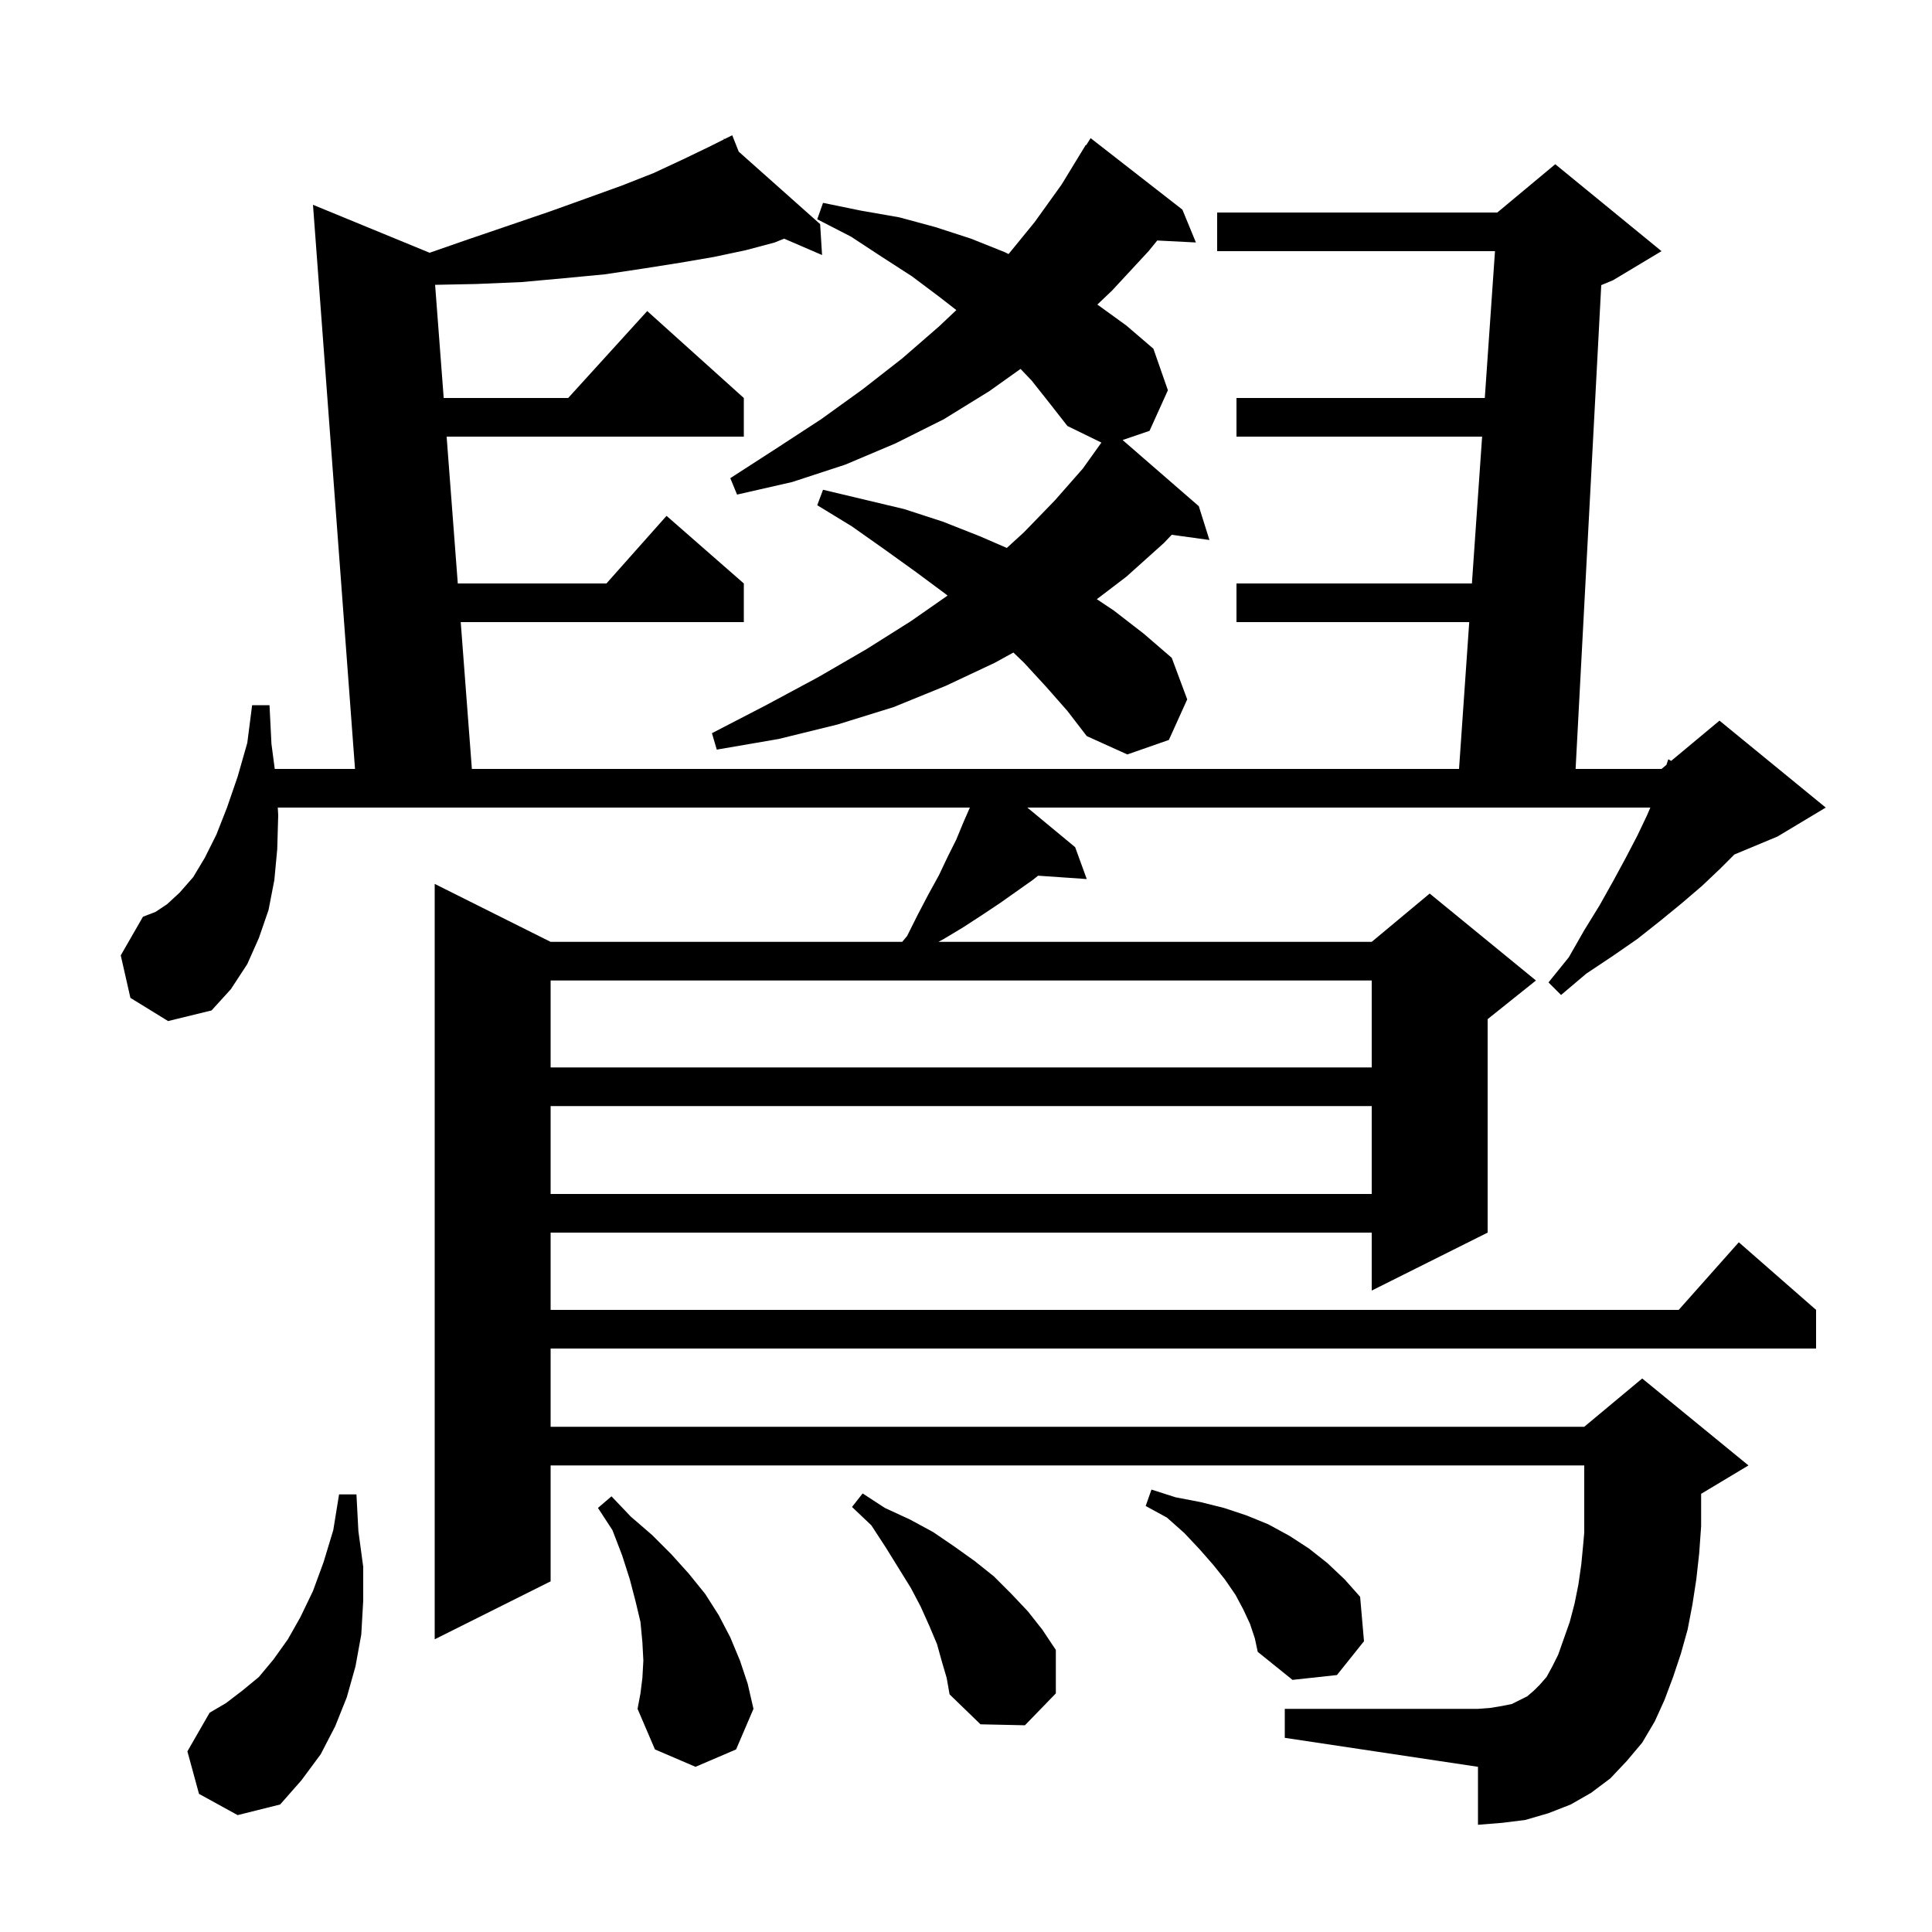 <svg xmlns="http://www.w3.org/2000/svg" xmlns:xlink="http://www.w3.org/1999/xlink" version="1.1" baseProfile="full" viewBox="0 0 200 200" width="200" height="200">
<g fill="black">
<path d="M 20.6 185.7 L 19.4 181.3 L 21.7 177.3 L 23.4 176.3 L 25.1 175.0 L 26.8 173.6 L 28.3 171.8 L 29.8 169.7 L 31.1 167.4 L 32.4 164.7 L 33.5 161.7 L 34.5 158.4 L 35.1 154.7 L 36.9 154.7 L 37.1 158.5 L 37.6 162.2 L 37.6 165.7 L 37.4 169.2 L 36.8 172.5 L 35.9 175.7 L 34.7 178.7 L 33.2 181.6 L 31.2 184.3 L 29.0 186.8 L 24.6 187.9 Z M 66.5 173.7 L 66.6 171.9 L 66.5 170.0 L 66.3 167.9 L 65.8 165.8 L 65.2 163.5 L 64.4 161.0 L 63.4 158.4 L 61.9 156.1 L 63.3 154.9 L 65.3 157.0 L 67.5 158.9 L 69.5 160.9 L 71.3 162.9 L 73.0 165.0 L 74.4 167.2 L 75.6 169.5 L 76.6 171.9 L 77.4 174.3 L 78.0 176.9 L 76.2 181.1 L 72.0 182.9 L 67.8 181.1 L 66.0 176.9 L 66.3 175.3 Z M 97.5 172.0 L 97.0 170.2 L 96.2 168.3 L 95.3 166.3 L 94.3 164.4 L 91.7 160.2 L 90.2 157.9 L 88.2 156.0 L 89.3 154.6 L 91.6 156.1 L 94.2 157.3 L 96.6 158.6 L 98.8 160.1 L 100.9 161.6 L 102.9 163.2 L 104.7 165.0 L 106.4 166.8 L 107.9 168.7 L 109.3 170.8 L 109.3 175.3 L 106.1 178.6 L 101.5 178.5 L 98.3 175.4 L 98.0 173.7 Z M 170.0 180.4 L 168.4 182.3 L 166.7 184.1 L 164.7 185.6 L 162.6 186.8 L 160.3 187.7 L 157.9 188.4 L 155.5 188.7 L 153.0 188.9 L 153.0 182.9 L 133.0 179.9 L 133.0 176.9 L 153.0 176.9 L 154.3 176.8 L 155.5 176.6 L 156.5 176.4 L 158.1 175.6 L 158.8 175.0 L 159.4 174.4 L 160.1 173.6 L 160.7 172.5 L 161.3 171.3 L 162.5 167.9 L 163.0 166.0 L 163.4 164.0 L 163.7 161.9 L 163.9 159.8 L 164.0 158.65 L 164.0 151.7 L 57.0 151.7 L 57.0 163.7 L 45.0 169.7 L 45.0 91.5 L 57.0 97.5 L 93.395 97.5 L 93.9 96.9 L 95.0 94.7 L 96.1 92.6 L 97.2 90.6 L 98.1 88.7 L 99.0 86.9 L 99.7 85.2 L 100.4 83.6 L 28.756 83.6 L 28.8 84.4 L 28.7 87.9 L 28.4 91.1 L 27.8 94.2 L 26.8 97.1 L 25.6 99.8 L 23.9 102.4 L 21.9 104.6 L 17.4 105.7 L 13.5 103.3 L 12.5 98.9 L 14.8 94.9 L 16.1 94.4 L 17.3 93.6 L 18.6 92.4 L 20.0 90.8 L 21.2 88.8 L 22.4 86.4 L 23.5 83.6 L 24.6 80.4 L 25.6 76.9 L 26.1 73.0 L 27.9 73.0 L 28.1 77.0 L 28.442 79.6 L 36.751 79.6 L 32.4 21.2 L 44.474 26.166 L 48.4 24.8 L 52.8 23.3 L 56.9 21.9 L 60.8 20.5 L 64.4 19.2 L 67.7 17.9 L 70.7 16.5 L 73.4 15.2 L 74.959 14.42 L 74.9 14.3 L 75.008 14.396 L 75.8 14.0 L 76.474 15.701 L 84.9 23.2 L 85.1 26.4 L 81.171 24.707 L 80.2 25.1 L 77.2 25.9 L 73.9 26.6 L 70.4 27.2 L 66.6 27.8 L 62.6 28.4 L 58.4 28.8 L 54.0 29.2 L 49.3 29.4 L 45.042 29.485 L 45.932 41.2 L 58.818 41.2 L 67.0 32.2 L 77.0 41.2 L 77.0 45.2 L 46.235 45.2 L 47.39 60.4 L 62.778 60.4 L 69.0 53.4 L 77.0 60.4 L 77.0 64.4 L 47.694 64.4 L 48.848 79.6 L 151.039 79.6 L 152.094 64.4 L 128.0 64.4 L 128.0 60.4 L 152.372 60.4 L 153.428 45.2 L 128.0 45.2 L 128.0 41.2 L 153.706 41.2 L 154.761 26.0 L 126.0 26.0 L 126.0 22.0 L 155.0 22.0 L 161.0 17.0 L 172.0 26.0 L 167.0 29.0 L 165.761 29.516 L 163.106 79.6 L 172.0 79.6 L 172.508 79.177 L 172.7 78.6 L 172.999 78.768 L 178.0 74.6 L 189.0 83.6 L 184.0 86.6 L 179.543 88.457 L 178.1 89.9 L 176.2 91.7 L 174.1 93.5 L 171.9 95.3 L 169.5 97.2 L 166.9 99.0 L 164.2 100.8 L 161.6 103.0 L 160.3 101.7 L 162.4 99.1 L 164.0 96.3 L 165.6 93.7 L 167.0 91.2 L 168.3 88.8 L 169.5 86.5 L 170.5 84.4 L 170.843 83.6 L 106.348 83.6 L 111.3 87.7 L 112.5 91.0 L 107.46 90.652 L 106.9 91.1 L 103.5 93.5 L 101.7 94.7 L 99.7 96.0 L 97.7 97.2 L 97.15 97.5 L 142.0 97.5 L 148.0 92.5 L 159.0 101.5 L 154.0 105.5 L 154.0 127.6 L 142.0 133.6 L 142.0 127.6 L 57.0 127.6 L 57.0 135.6 L 173.778 135.6 L 180.0 128.6 L 188.0 135.6 L 188.0 139.6 L 57.0 139.6 L 57.0 147.7 L 164.0 147.7 L 170.0 142.7 L 181.0 151.7 L 176.1 154.64 L 176.1 158.0 L 175.9 160.8 L 175.6 163.5 L 175.2 166.1 L 174.7 168.7 L 174.0 171.2 L 173.2 173.6 L 172.3 176.0 L 171.3 178.2 Z M 129.4 168.1 L 128.7 166.6 L 127.9 165.1 L 126.8 163.5 L 125.6 162.0 L 124.2 160.4 L 122.6 158.7 L 120.8 157.1 L 118.6 155.9 L 119.2 154.2 L 121.7 155.0 L 124.3 155.5 L 126.7 156.1 L 129.1 156.9 L 131.3 157.8 L 133.5 159.0 L 135.5 160.3 L 137.4 161.8 L 139.2 163.5 L 140.8 165.3 L 141.2 169.9 L 138.4 173.4 L 133.8 173.9 L 130.2 171.0 L 129.9 169.6 Z M 57.0 114.5 L 57.0 123.6 L 142.0 123.6 L 142.0 114.5 Z M 57.0 101.5 L 57.0 110.5 L 142.0 110.5 L 142.0 101.5 Z M 108.3 71.1 L 106.0 68.6 L 104.906 67.55 L 103.0 68.6 L 97.9 71.0 L 92.5 73.2 L 86.7 75.0 L 80.6 76.5 L 74.2 77.6 L 73.7 75.9 L 79.3 73.0 L 84.7 70.1 L 89.7 67.2 L 94.3 64.3 L 98.093 61.653 L 97.9 61.5 L 94.8 59.2 L 91.6 56.9 L 88.2 54.5 L 84.6 52.3 L 85.2 50.7 L 93.6 52.7 L 97.6 54.0 L 101.4 55.5 L 104.226 56.722 L 106.0 55.1 L 109.2 51.8 L 112.1 48.5 L 114.017 45.816 L 110.5 44.1 L 108.7 41.8 L 106.8 39.4 L 105.646 38.191 L 102.4 40.5 L 97.7 43.4 L 92.7 45.9 L 87.5 48.1 L 82.0 49.9 L 76.3 51.2 L 75.6 49.5 L 80.4 46.4 L 85.0 43.4 L 89.3 40.3 L 93.4 37.1 L 97.2 33.8 L 99.0 32.1 L 97.2 30.7 L 94.4 28.6 L 91.3 26.6 L 88.1 24.5 L 84.6 22.7 L 85.2 21.0 L 89.1 21.8 L 93.1 22.5 L 96.8 23.5 L 100.5 24.7 L 104.0 26.1 L 104.409 26.298 L 107.1 23.0 L 109.9 19.1 L 112.4 15.0 L 112.444 15.03 L 112.9 14.3 L 122.4 21.7 L 123.8 25.1 L 119.798 24.897 L 118.9 26.0 L 115.1 30.1 L 113.593 31.531 L 113.7 31.6 L 116.6 33.7 L 119.4 36.1 L 120.9 40.4 L 119.0 44.6 L 116.211 45.551 L 124.1 52.4 L 125.2 55.9 L 121.295 55.361 L 120.5 56.2 L 116.6 59.7 L 113.543 62.029 L 115.3 63.2 L 118.4 65.6 L 121.3 68.1 L 122.9 72.4 L 121.0 76.6 L 116.7 78.1 L 112.5 76.2 L 110.5 73.6 Z " />
</g>
</svg>
